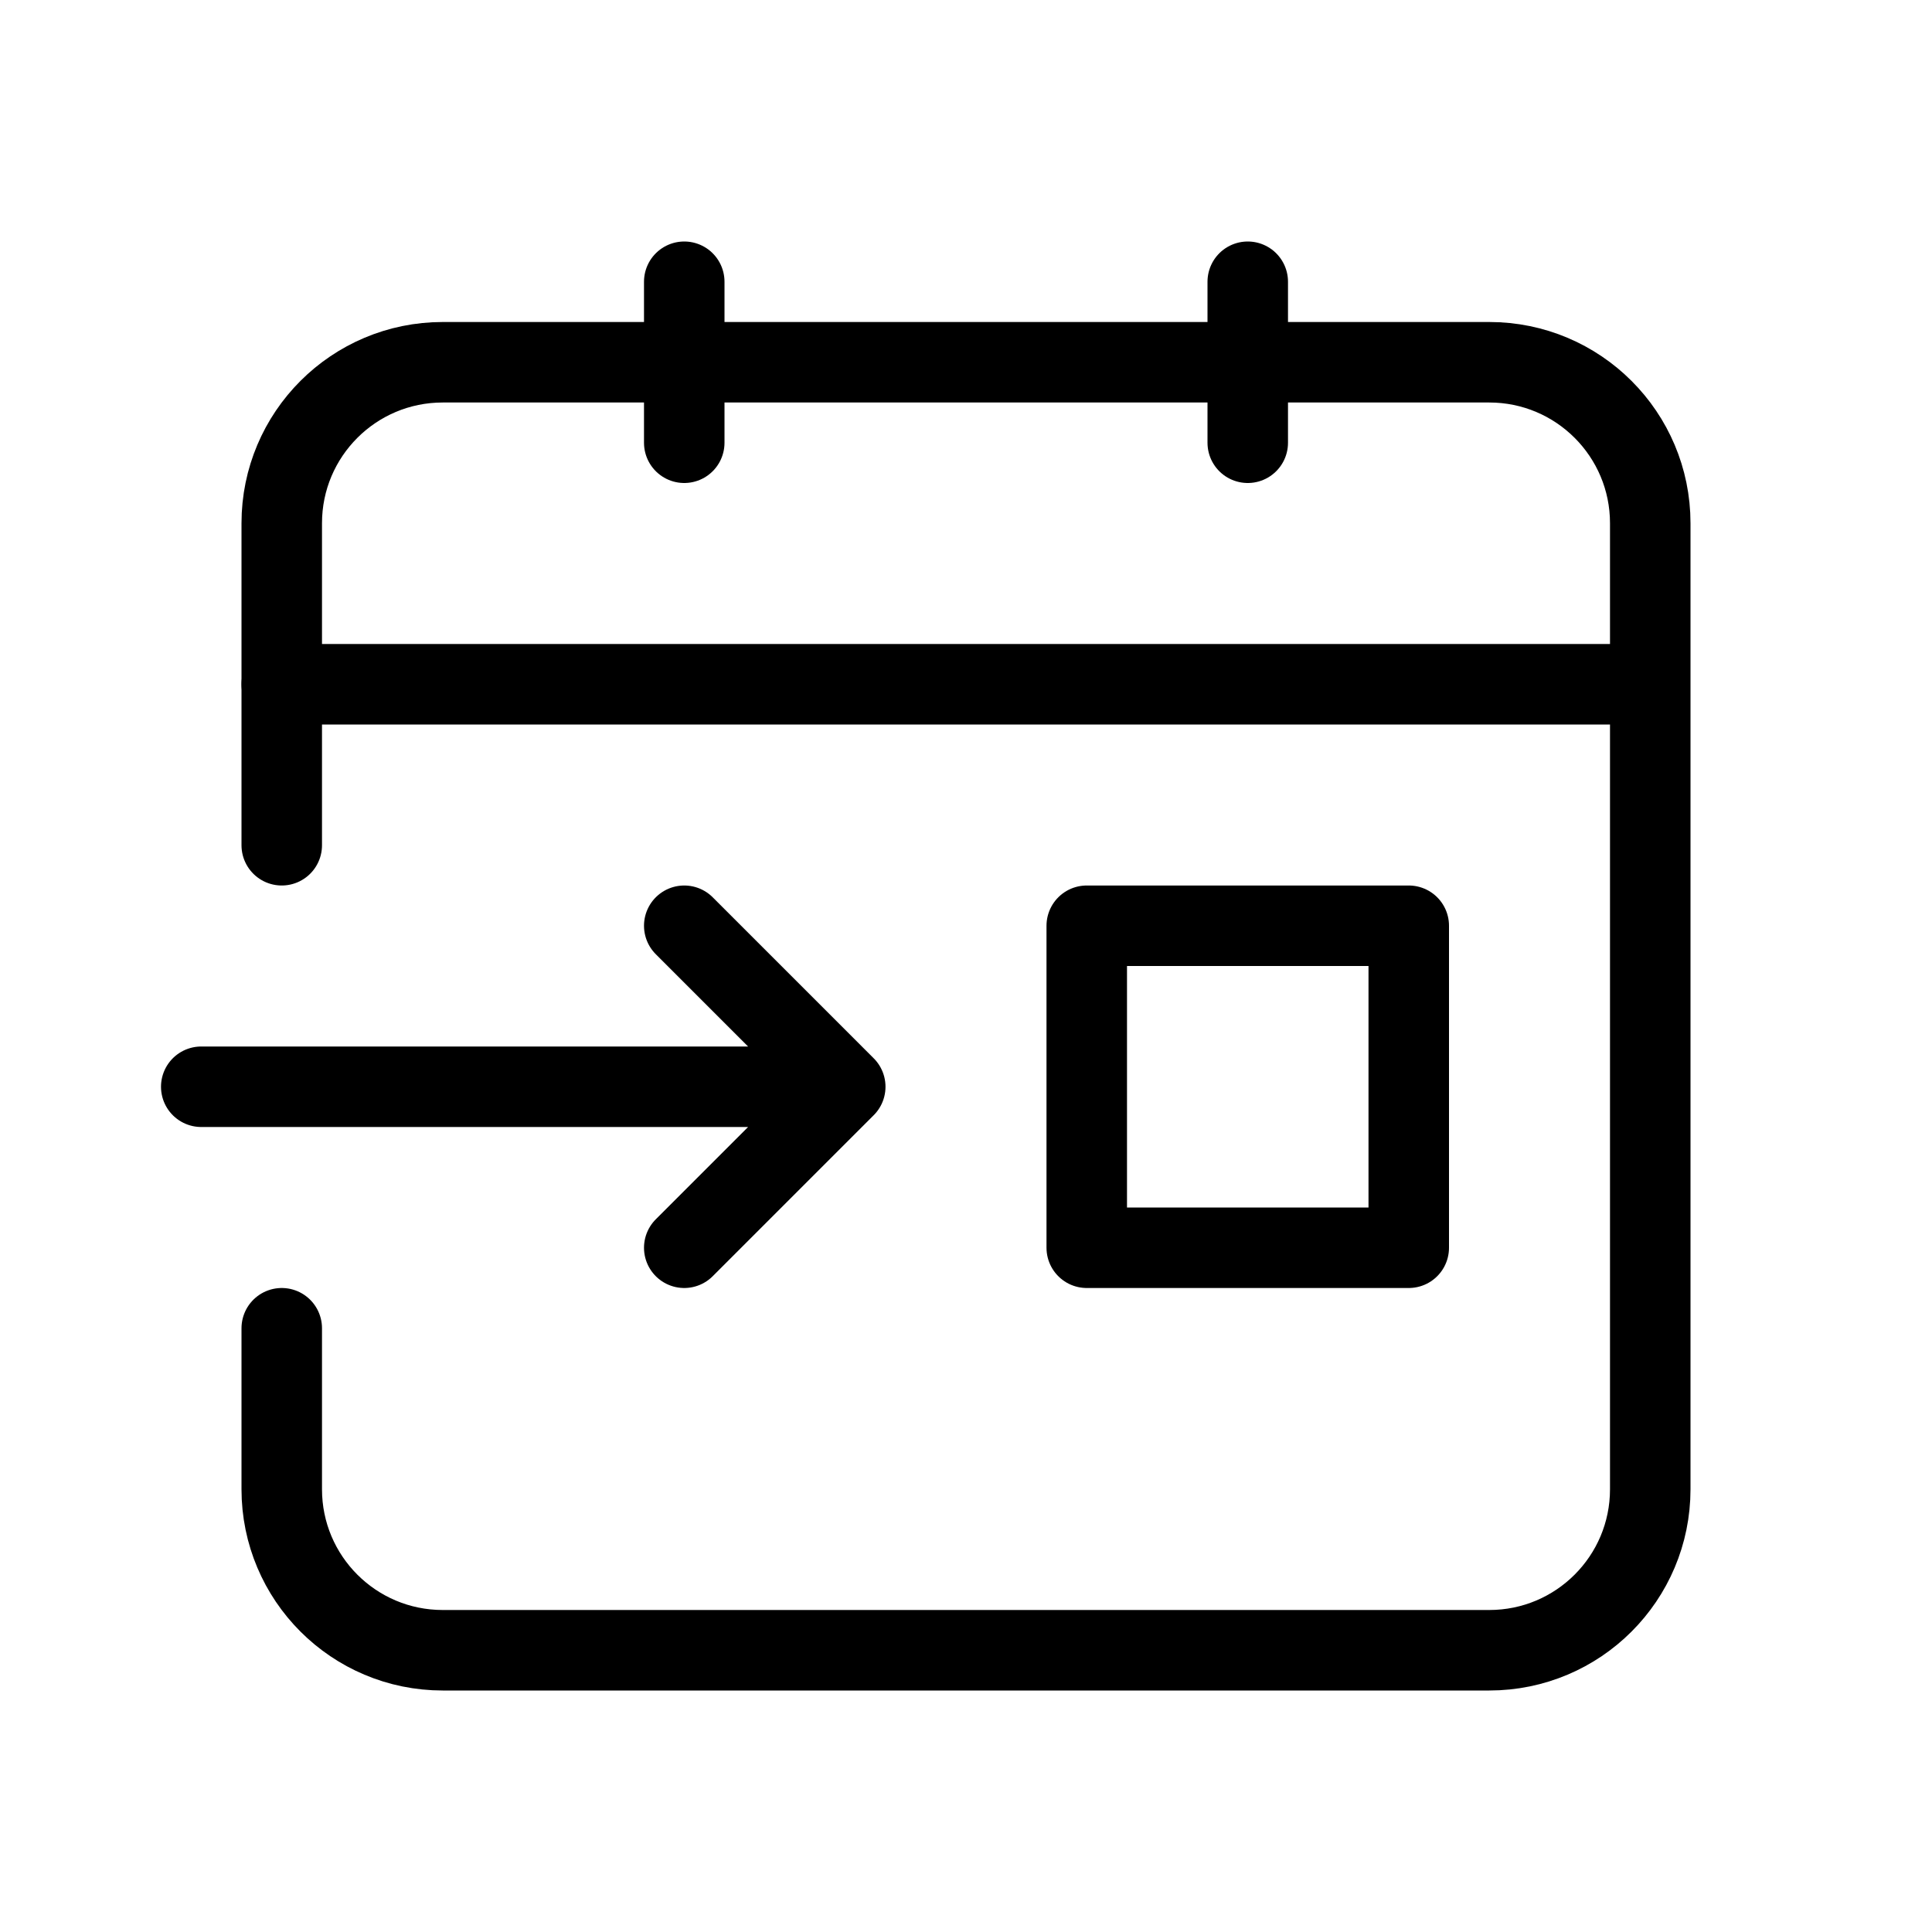 <svg viewBox="0 0 24 24" fill="none" xmlns="http://www.w3.org/2000/svg" width="1em" height="1em"><path d="M3.5 10.5V6.5C3.5 5.395 4.395 4.5 5.5 4.5H18.5C19.605 4.5 20.5 5.395 20.5 6.5V18.5C20.5 19.605 19.605 20.5 18.5 20.5H5.5C4.395 20.5 3.5 19.605 3.5 18.5V16.5" stroke="currentColor" stroke-linecap="round" stroke-linejoin="round"/><line x1="8.5" y1="3.5" x2="8.5" y2="5.5" stroke="currentColor" stroke-linecap="round" stroke-linejoin="round"/><line x1="15.5" y1="3.5" x2="15.5" y2="5.5" stroke="currentColor" stroke-linecap="round" stroke-linejoin="round"/><path d="M3.5 8.5H20" stroke="currentColor" stroke-linecap="round" stroke-linejoin="round"/><path d="M2.5 13.5H10.5M10.5 13.5L8.5 11.5M10.5 13.5L8.5 15.5" stroke="currentColor" stroke-linecap="round" stroke-linejoin="round"/><path d="M13.5 11.5H17.5V15.5H13.5V11.5Z" stroke="currentColor" stroke-linecap="round" stroke-linejoin="round"/></svg>
